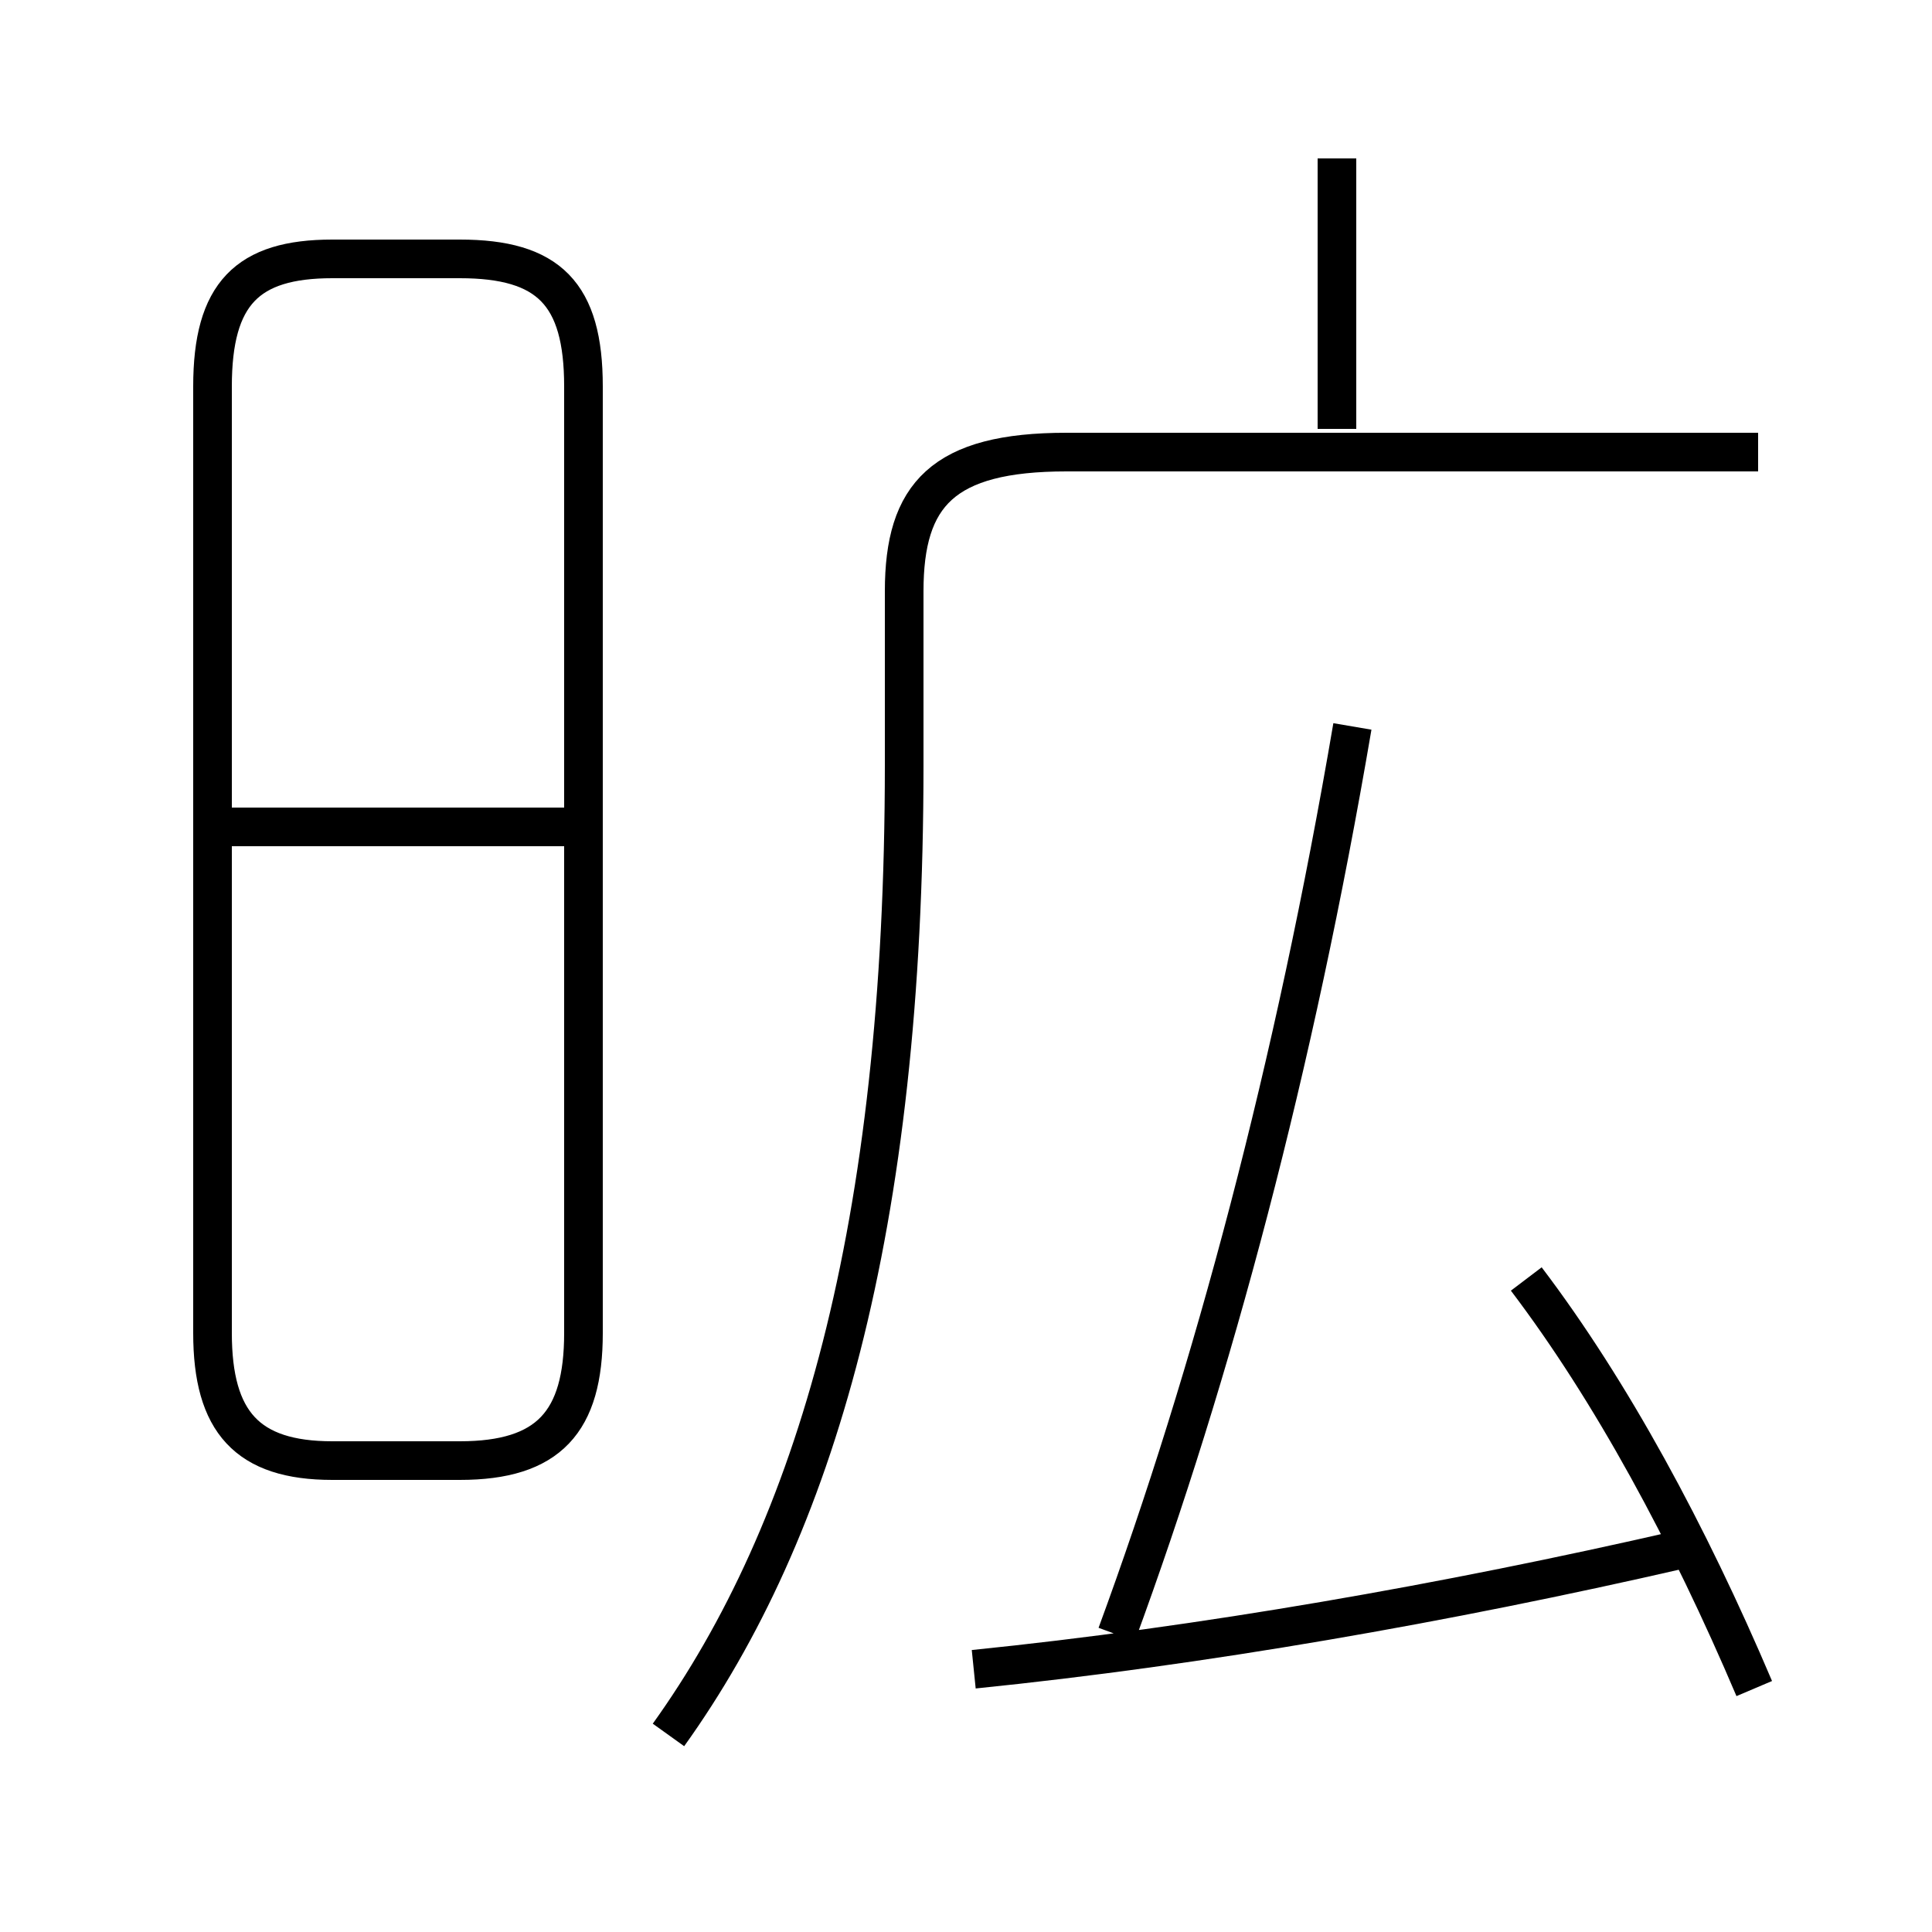 <?xml version='1.0' encoding='utf8'?>
<svg viewBox="0.0 -6.0 50.0 50.0" version="1.1" xmlns="http://www.w3.org/2000/svg">
<rect x="0.0" y="-6.0" width="50.0" height="50.0" fill="#808080" stroke="none"/>
<rect x="-1000" y="-1000" width="2000" height="2000" stroke="white" fill="white"/>
<g style="fill:white;stroke:#000000;  stroke-width:1">
<path d="M 17.3 0.9 C 21.1 -4.4 23.4 -12.2 23.4 -24.2 L 23.4 -28.7 C 23.4 -31.2 24.4 -32.3 27.6 -32.3 L 45.5 -32.3 M 8.6 -6.2 L 11.9 -6.2 C 14.2 -6.2 15.1 -7.2 15.1 -9.5 L 15.1 -34.0 C 15.1 -36.4 14.2 -37.3 11.9 -37.3 L 8.6 -37.3 C 6.4 -37.3 5.5 -36.4 5.5 -34.0 L 5.5 -9.5 C 5.5 -7.2 6.4 -6.2 8.6 -6.2 Z M 14.8 -22.6 L 5.7 -22.6 M 25.2 -0.8 C 31.1 -1.4 37.4 -2.5 43.5 -3.9 M 28.9 -1.7 C 31.4 -8.5 33.5 -16.4 35.0 -25.2 M 45.4 -0.3 C 43.7 -4.3 41.7 -8.0 39.5 -10.9 M 34.6 -32.9 L 34.6 -39.9" transform="translate(0.0 38.0)" />
</g>
</svg>